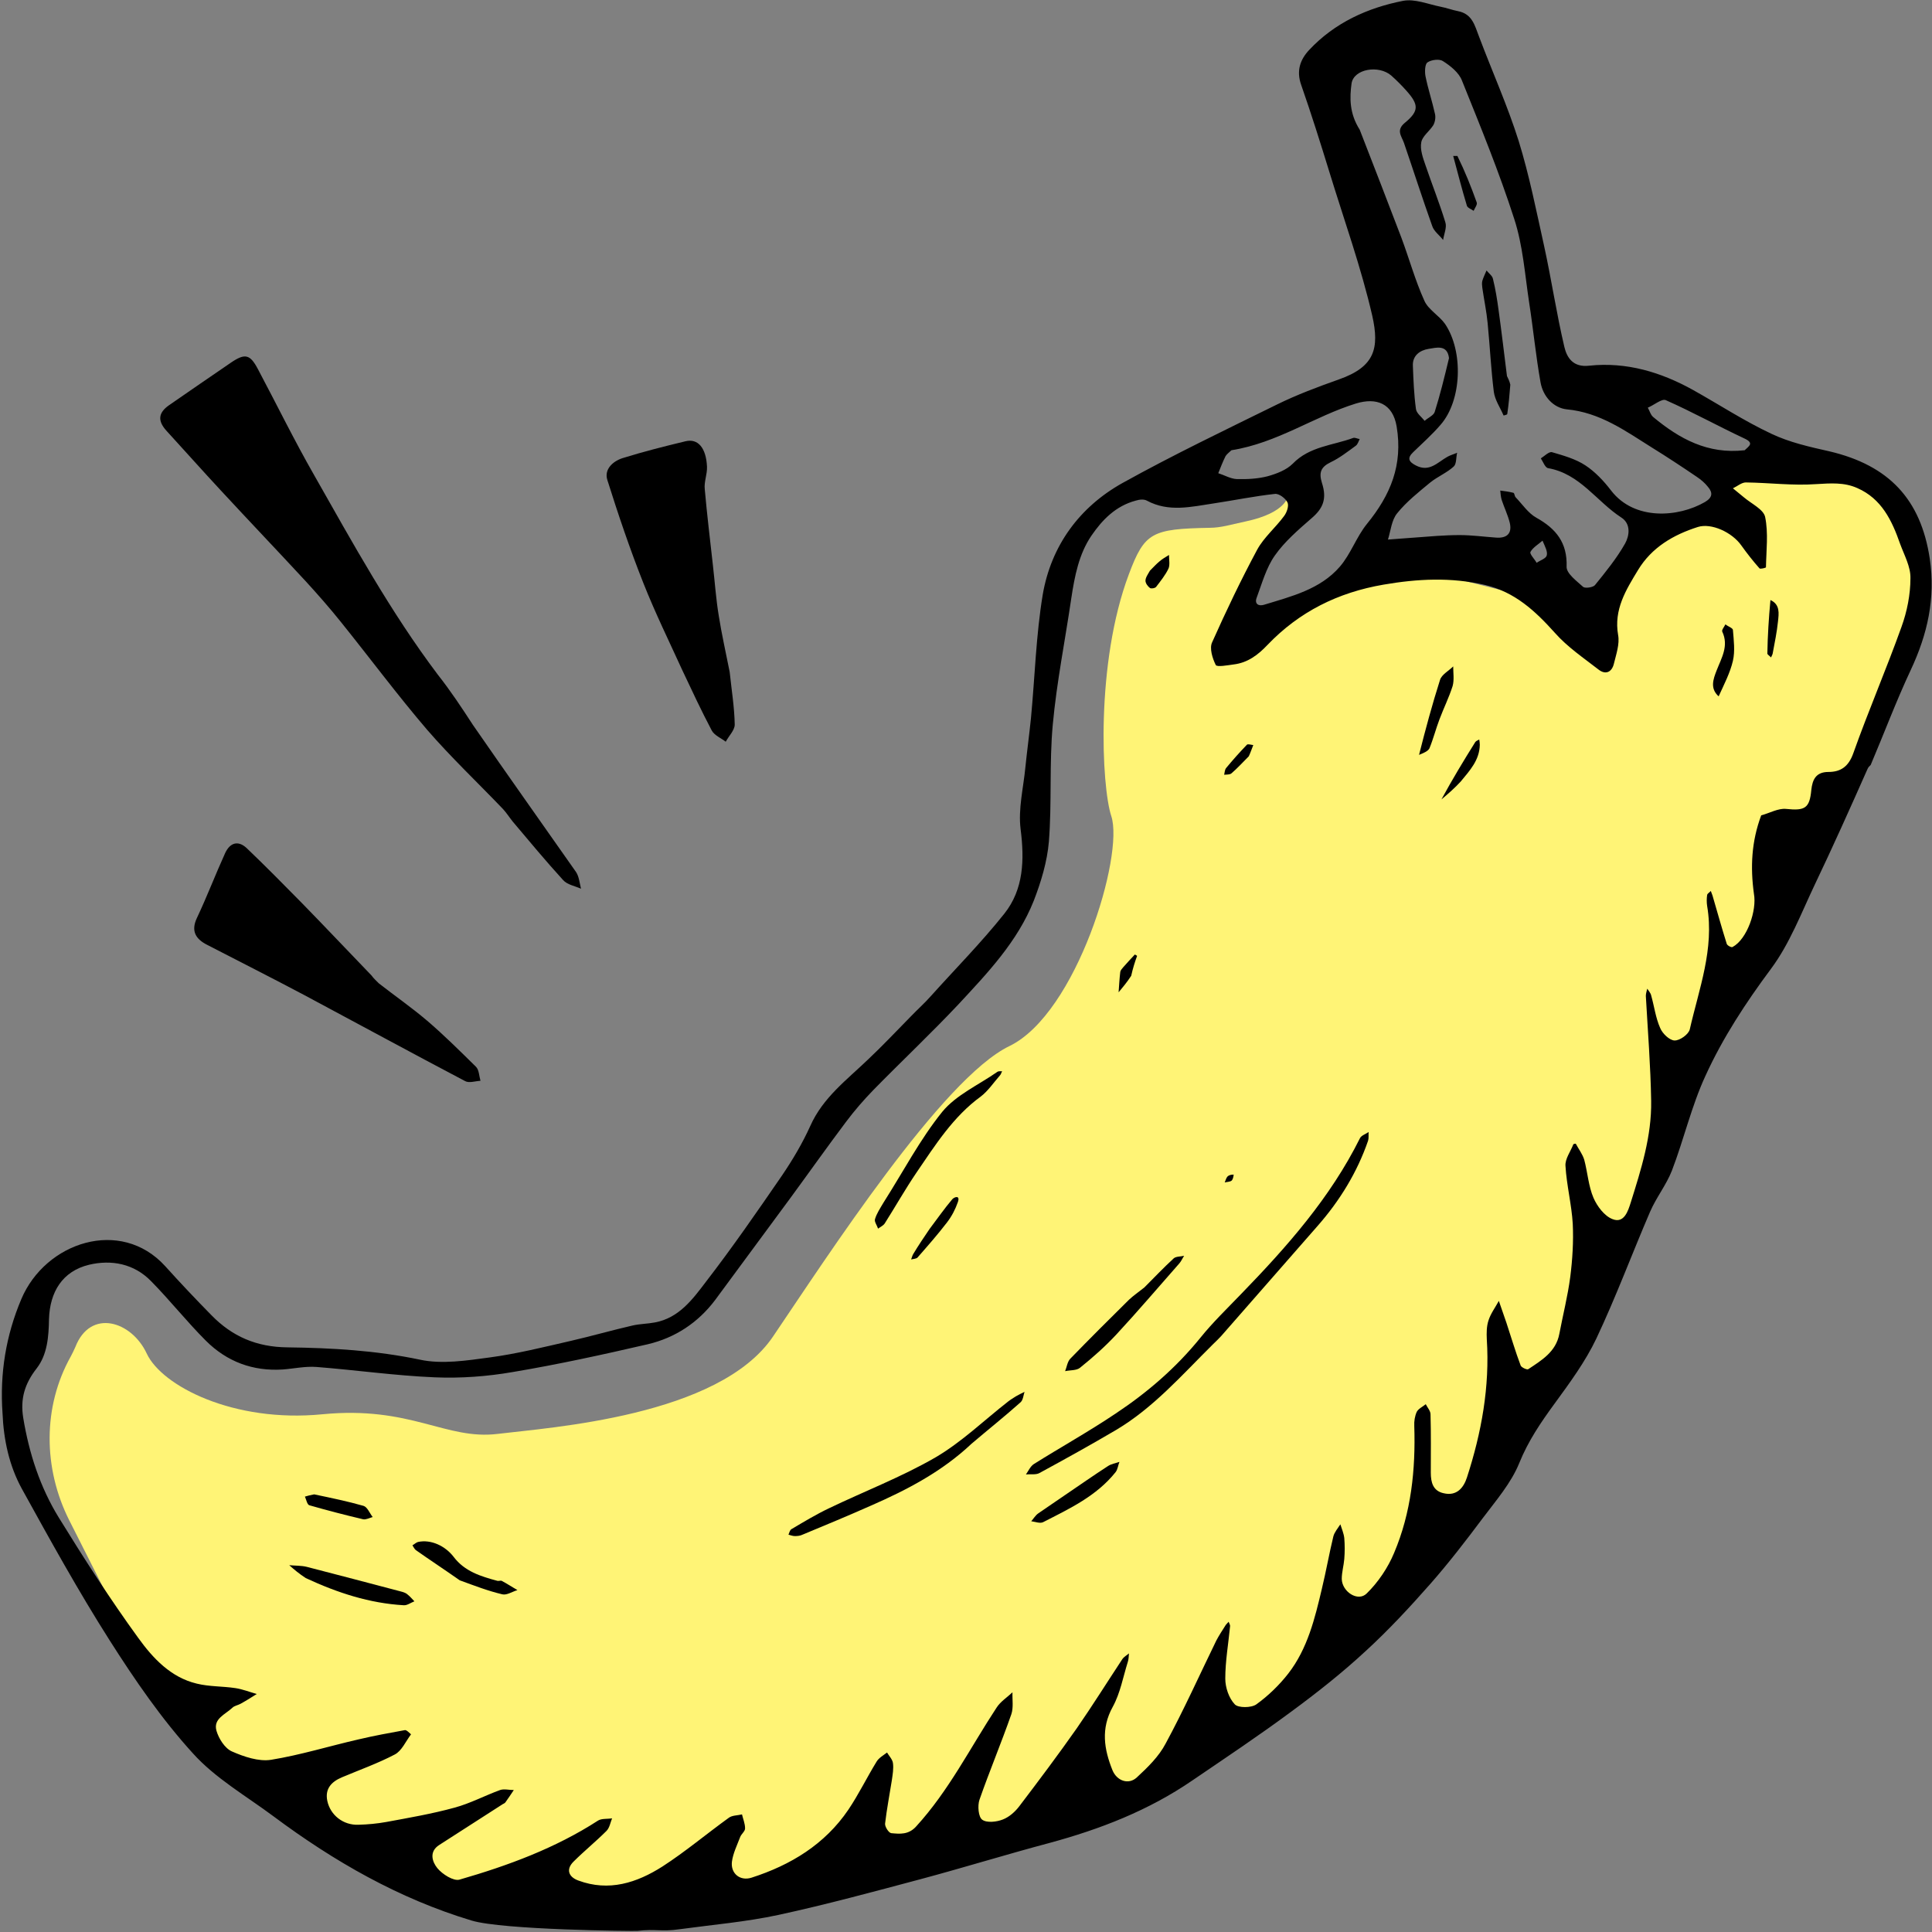 <?xml version="1.0" encoding="UTF-8"?>
<svg width="207px" height="207px" viewBox="0 0 207 207" version="1.1" xmlns="http://www.w3.org/2000/svg" xmlns:xlink="http://www.w3.org/1999/xlink">
    <rect x="0" y="0" width="207" height="207" fill="#808080" stroke="none"/>
    <!-- Generator: Sketch 53 (72520) - https://sketchapp.com -->
    <title>peper3-yellow</title>
    <desc>Created with Sketch.</desc>
    <g id="Welcome" stroke="none" stroke-width="1" fill="none" fill-rule="evenodd">
        <g id="HOME" transform="translate(-616, -5087)" fill-rule="nonzero">
            <g id="peper3-yellow" transform="translate(616, 5087)">
                <g id="Laag_2" transform="translate(5.1, 49.5)" fill="#FFF476">
                    <path d="M2.31,113.37 C-0.48,107.82 -0.54,101.22 2.49,95.82 C2.67,95.49 2.82,95.16 2.97,94.83 C4.59,90.66 9,92.04 10.62,95.52 C12.24,99 19.92,102.96 29.43,102.03 C38.94,101.1 42.66,104.82 48.24,104.13 C53.82,103.44 71.94,102.27 77.73,93.69 C83.55,85.11 95.85,66.06 103.05,62.58 C110.25,59.1 115.35,42.15 113.97,37.95 C112.92,34.8 112.26,21.54 115.86,12 C117.54,7.53 118.32,7.17 124.5,7.05 C125.1,7.05 125.7,6.96 126.27,6.84 C126.9,6.69 127.77,6.51 128.4,6.36 C132.75,5.43 132.9,3.63 132.9,3.63 C133.74,3.09 134.88,3.72 134.88,4.71 L134.88,4.71 L132.57,7.74 L130.71,10.29 L129.09,14.25 L128.16,17.04 L131.19,16.59 L137.7,13.8 L144.21,12.18 L148.62,11.94 L156.99,14.04 L161.88,16.35 L165.84,19.38 L168.87,11.49 L174.9,6.39 L180.72,5.7 L182.58,7.08 L179.34,0.81 L184.68,0.12 L193.5,1.29 L198.99,5.97 L200.88,13.5 L196.8,26.04 L187.08,44.85 L174.54,67.41 L169.2,83.7 L156.03,104.7 L147.87,116.94 L136.59,128.55 L121.8,139.77 L107.37,145.41 L90.45,149.16 L71.64,153.54 L54.39,154.17 L37.47,150.72 L22.41,141.63 L10.8,129.72 L10.17,128.94 L2.31,113.37 Z" id="Path"></path>
                </g>
                <g id="Contours" fill="#000000">
                    <path d="M200.07,82.44 C198.21,86.64 196.38,90.72 194.46,94.74 C192.99,97.83 191.76,101.1 189.75,103.8 C187.05,107.43 184.59,111.18 182.73,115.26 C181.23,118.5 180.42,122.07 179.13,125.43 C178.53,126.96 177.45,128.31 176.79,129.84 C174.84,134.37 173.13,138.99 171.03,143.43 C169.86,145.89 168.18,148.17 166.56,150.39 C165.09,152.4 163.74,154.38 162.78,156.75 C161.91,158.91 160.26,160.8 158.82,162.72 C157.05,165.09 155.22,167.46 153.27,169.68 C151.05,172.2 148.77,174.66 146.31,176.91 C143.82,179.22 141.12,181.35 138.39,183.36 C134.91,185.94 131.31,188.34 127.74,190.77 C123.06,193.98 117.87,195.99 112.44,197.46 C107.82,198.69 103.26,200.1 98.67,201.33 C93.6,202.68 88.53,204.06 83.4,205.17 C79.92,205.92 76.35,206.22 72.84,206.7 C70.77,207 70.35,206.64 68.28,206.88 C67.95,206.91 53.85,206.79 50.52,205.77 C42.75,203.43 35.79,199.44 29.31,194.61 C26.37,192.42 23.07,190.53 20.67,187.86 C17.31,184.17 14.43,179.97 11.76,175.77 C8.4,170.49 5.37,165 2.34,159.51 C0.99,157.05 0.39,154.29 0.27,151.41 C-0.03,147.18 0.63,143.1 2.28,139.2 C4.86,133.08 12.93,130.41 17.7,135.66 C19.32,137.46 20.97,139.2 22.65,140.91 C24.87,143.19 27.48,144.33 30.81,144.36 C35.55,144.42 40.29,144.69 45,145.68 C47.37,146.19 50.01,145.77 52.47,145.44 C55.38,145.05 58.26,144.33 61.14,143.67 C63.36,143.16 65.55,142.53 67.77,142.02 C68.55,141.84 69.39,141.84 70.17,141.69 C72.75,141.21 74.22,139.2 75.63,137.34 C78.48,133.65 81.15,129.78 83.79,125.94 C84.93,124.26 85.98,122.49 86.82,120.63 C88.17,117.6 90.72,115.71 93,113.52 C94.59,112.02 96.09,110.43 97.62,108.87 C98.31,108.15 99.06,107.49 99.72,106.74 C102.36,103.8 105.15,100.98 107.61,97.89 C109.68,95.28 109.77,92.13 109.35,88.83 C109.08,86.67 109.65,84.42 109.86,82.23 C110.04,80.46 110.28,78.72 110.46,76.95 C110.88,72.54 111,68.07 111.72,63.72 C112.62,58.47 115.65,54.33 120.27,51.75 C125.67,48.75 131.25,46.08 136.8,43.35 C138.93,42.3 141.18,41.46 143.46,40.65 C147.3,39.3 147.81,37.32 147.03,33.84 C145.83,28.62 144,23.55 142.44,18.45 C141.48,15.33 140.49,12.18 139.41,9.09 C138.87,7.56 139.32,6.36 140.28,5.34 C143.01,2.43 146.52,0.84 150.33,0.09 C151.59,-0.15 153,0.45 154.35,0.72 C154.98,0.84 155.61,1.08 156.24,1.2 C157.74,1.5 158.01,2.73 158.46,3.9 C159.87,7.65 161.52,11.31 162.72,15.12 C163.86,18.81 164.61,22.62 165.45,26.4 C166.23,29.97 166.77,33.6 167.61,37.17 C167.88,38.31 168.54,39.39 170.28,39.18 C174.27,38.76 177.96,39.87 181.41,41.79 C184.2,43.35 186.9,45.12 189.78,46.47 C191.73,47.4 193.89,47.88 196.02,48.36 C202.38,49.86 205.8,53.49 206.76,59.85 C207.39,64.11 206.52,67.95 204.72,71.79 C203.16,75.12 201.87,78.57 200.43,81.96 C200.31,82.08 200.16,82.2 200.07,82.44 L200.07,82.44 Z M188.7,87.36 C189.6,87.12 190.53,86.58 191.37,86.67 C193.38,86.88 193.89,86.61 194.07,84.63 C194.19,83.55 194.55,82.71 195.9,82.71 C197.22,82.71 198.06,82.14 198.57,80.7 C200.19,76.14 202.11,71.7 203.73,67.17 C204.33,65.52 204.69,63.69 204.69,61.95 C204.72,60.72 204.03,59.49 203.58,58.26 C202.71,55.77 201.6,53.43 198.99,52.29 C197.58,51.66 196.14,51.78 194.58,51.87 C192.09,52.05 189.57,51.72 187.05,51.69 C186.6,51.69 186.12,52.11 185.67,52.32 C186.06,52.65 186.45,52.95 186.84,53.28 C187.65,53.97 188.94,54.57 189.12,55.38 C189.48,57.12 189.24,58.98 189.21,60.78 C189.21,60.84 188.61,60.99 188.52,60.9 C187.83,60.12 187.17,59.28 186.57,58.44 C185.58,57.03 183.36,56.01 181.92,56.46 C179.28,57.3 176.97,58.65 175.5,61.08 C174.21,63.21 172.89,65.31 173.37,68.04 C173.55,69 173.16,70.11 172.92,71.1 C172.71,72 172.05,72.33 171.3,71.76 C169.68,70.5 167.94,69.33 166.59,67.8 C164.49,65.46 162.3,63.42 159.09,62.67 C155.46,61.83 151.89,62.01 148.23,62.64 C143.34,63.48 139.2,65.55 135.81,69.09 C134.79,70.17 133.68,71.01 132.18,71.19 C131.52,71.28 130.38,71.49 130.26,71.25 C129.9,70.53 129.57,69.45 129.87,68.82 C131.37,65.46 132.96,62.13 134.7,58.89 C135.42,57.57 136.68,56.52 137.58,55.29 C137.88,54.9 138.12,54.18 137.94,53.82 C137.73,53.4 137.04,52.86 136.59,52.92 C134.4,53.16 132.21,53.61 130.02,53.94 C127.62,54.3 125.22,54.9 122.88,53.64 C122.55,53.46 122.07,53.52 121.68,53.64 C119.55,54.21 118.11,55.68 116.94,57.39 C115.59,59.37 115.14,61.74 114.78,64.11 C114.12,68.61 113.22,73.08 112.8,77.61 C112.41,81.78 112.71,86.01 112.38,90.18 C112.2,92.31 111.54,94.5 110.76,96.51 C109.02,100.89 105.81,104.25 102.66,107.64 C99.72,110.76 96.6,113.7 93.6,116.76 C92.55,117.84 91.56,118.98 90.66,120.18 C88.65,122.85 86.7,125.61 84.72,128.31 C82.02,131.97 79.32,135.63 76.62,139.29 C74.79,141.72 72.33,143.34 69.39,144.03 C64.59,145.14 59.79,146.19 54.96,147 C52.2,147.48 49.35,147.69 46.56,147.57 C42.33,147.39 38.13,146.79 33.9,146.46 C32.7,146.37 31.5,146.64 30.3,146.73 C27.09,146.94 24.3,145.89 22.05,143.64 C20.01,141.6 18.21,139.32 16.2,137.28 C14.37,135.39 11.94,134.94 9.54,135.51 C6.69,136.2 5.34,138.42 5.25,141.33 C5.22,143.22 5.07,145.14 3.93,146.61 C2.64,148.26 2.16,149.88 2.49,151.92 C3.12,155.73 4.29,159.33 6.3,162.6 C9,166.98 11.79,171.33 14.82,175.5 C16.38,177.66 18.3,179.73 21.09,180.39 C22.44,180.72 23.85,180.66 25.23,180.87 C26.01,180.99 26.76,181.29 27.51,181.5 C26.94,181.86 26.37,182.22 25.77,182.55 C25.5,182.7 25.11,182.76 24.9,182.97 C24.15,183.69 22.83,184.14 23.19,185.43 C23.43,186.27 24.09,187.32 24.84,187.65 C26.13,188.22 27.72,188.76 29.04,188.55 C32.19,188.04 35.28,187.08 38.43,186.36 C40.08,185.97 41.73,185.67 43.38,185.37 C43.56,185.34 43.83,185.64 44.04,185.82 C43.47,186.57 43.05,187.59 42.3,187.98 C40.47,188.94 38.52,189.63 36.6,190.44 C35.49,190.92 34.8,191.67 35.07,192.96 C35.4,194.49 36.78,195.57 38.4,195.51 C39.42,195.48 40.41,195.39 41.4,195.21 C43.83,194.76 46.29,194.34 48.69,193.68 C50.37,193.23 51.93,192.39 53.58,191.79 C54,191.64 54.54,191.79 55.05,191.79 C54.75,192.24 54.45,192.69 54.15,193.11 C54.06,193.23 53.91,193.26 53.79,193.35 C51.54,194.79 49.32,196.23 47.07,197.67 C45.93,198.39 46.32,199.5 46.86,200.16 C47.4,200.82 48.6,201.57 49.23,201.39 C54.42,199.89 59.49,198.03 64.08,195.06 C64.47,194.82 65.07,194.91 65.58,194.82 C65.4,195.27 65.31,195.84 64.98,196.17 C63.84,197.31 62.58,198.33 61.44,199.47 C60.63,200.28 60.9,201.09 61.95,201.48 C65.25,202.71 68.25,201.72 70.98,199.98 C73.44,198.39 75.72,196.47 78.09,194.76 C78.45,194.49 79.02,194.52 79.5,194.4 C79.62,194.91 79.83,195.39 79.83,195.9 C79.83,196.23 79.41,196.5 79.29,196.86 C78.96,197.73 78.54,198.57 78.42,199.47 C78.27,200.73 79.29,201.57 80.52,201.18 C84.72,199.83 88.38,197.61 90.9,193.89 C92.01,192.24 92.88,190.44 93.93,188.73 C94.17,188.34 94.65,188.07 95.04,187.77 C95.25,188.13 95.61,188.49 95.67,188.88 C95.76,189.48 95.64,190.14 95.55,190.77 C95.31,192.3 95.01,193.83 94.83,195.39 C94.8,195.72 95.22,196.38 95.49,196.41 C96.42,196.5 97.35,196.59 98.16,195.69 C101.67,191.85 103.95,187.26 106.77,182.97 C107.19,182.31 107.91,181.86 108.48,181.32 C108.45,182.1 108.6,182.94 108.36,183.66 C107.28,186.75 106.02,189.75 104.94,192.84 C104.73,193.47 104.82,194.67 105.24,194.97 C105.72,195.33 106.8,195.21 107.46,194.94 C108.15,194.67 108.78,194.1 109.23,193.5 C111.33,190.74 113.4,187.98 115.38,185.16 C117.06,182.73 118.62,180.24 120.24,177.78 C120.42,177.51 120.72,177.36 120.96,177.15 C120.93,177.45 120.93,177.78 120.84,178.05 C120.33,179.67 120.03,181.41 119.22,182.88 C117.93,185.22 118.29,187.41 119.19,189.66 C119.67,190.83 120.93,191.25 121.8,190.44 C122.97,189.36 124.17,188.19 124.89,186.81 C126.84,183.21 128.52,179.46 130.32,175.77 C130.62,175.2 130.98,174.66 131.34,174.09 C131.43,173.97 131.55,173.88 131.64,173.76 C131.7,173.94 131.82,174.09 131.79,174.27 C131.61,176.13 131.28,177.99 131.28,179.85 C131.28,180.81 131.67,181.95 132.3,182.61 C132.66,183 134.07,183 134.61,182.61 C135.9,181.68 137.07,180.54 138.03,179.31 C140.1,176.64 140.88,173.4 141.63,170.22 C142.08,168.36 142.41,166.47 142.86,164.61 C142.98,164.16 143.34,163.74 143.61,163.32 C143.76,163.8 143.97,164.28 144.03,164.79 C144.09,165.54 144.09,166.29 144.03,167.04 C143.97,167.76 143.76,168.45 143.76,169.17 C143.79,170.55 145.5,171.66 146.43,170.73 C147.66,169.53 148.71,167.97 149.37,166.38 C151.2,162.06 151.68,157.47 151.53,152.79 C151.5,152.28 151.59,151.71 151.8,151.26 C151.98,150.93 152.43,150.72 152.76,150.45 C152.94,150.81 153.27,151.17 153.27,151.53 C153.33,153.63 153.3,155.7 153.3,157.8 C153.3,158.82 153.54,159.75 154.68,159.99 C156.06,160.32 156.81,159.42 157.17,158.31 C158.73,153.51 159.63,148.59 159.3,143.49 C159.27,142.83 159.27,142.11 159.48,141.48 C159.72,140.73 160.2,140.1 160.59,139.38 C160.86,140.16 161.13,140.94 161.4,141.72 C161.91,143.25 162.36,144.81 162.93,146.31 C163.02,146.52 163.62,146.79 163.74,146.7 C165.18,145.74 166.71,144.84 167.07,142.92 C167.46,140.88 167.97,138.87 168.24,136.83 C168.48,134.94 168.6,133.02 168.51,131.13 C168.39,129.06 167.85,126.99 167.73,124.92 C167.67,124.17 168.27,123.39 168.57,122.61 C168.6,122.55 168.84,122.52 168.84,122.55 C169.14,123.12 169.56,123.66 169.74,124.26 C170.1,125.61 170.19,127.08 170.73,128.34 C171.12,129.24 171.9,130.29 172.77,130.62 C174.03,131.13 174.45,129.69 174.72,128.85 C175.83,125.31 176.97,121.74 176.91,117.96 C176.85,114.21 176.55,110.46 176.34,106.71 C176.34,106.44 176.43,106.2 176.49,105.93 C176.64,106.17 176.85,106.38 176.91,106.65 C177.24,107.82 177.39,109.05 177.87,110.13 C178.11,110.73 178.86,111.45 179.4,111.48 C179.97,111.51 180.93,110.82 181.05,110.28 C182.04,105.93 183.69,101.67 182.91,97.08 C182.85,96.69 182.85,96.27 182.91,95.88 C182.94,95.73 183.18,95.61 183.3,95.46 C183.36,95.61 183.42,95.76 183.48,95.94 C183.99,97.68 184.47,99.42 185.01,101.13 C185.07,101.31 185.52,101.55 185.64,101.46 C187.2,100.62 188.25,97.53 187.92,95.76 C187.53,92.91 187.65,90.18 188.7,87.36 L188.7,87.36 Z M145.68,13.89 C147.18,17.76 148.68,21.6 150.15,25.47 C150.99,27.72 151.62,30.03 152.61,32.22 C153.03,33.18 154.2,33.81 154.83,34.71 C156.81,37.65 156.63,42.9 154.35,45.51 C153.45,46.56 152.4,47.49 151.41,48.45 C150.75,49.08 150.93,49.47 151.68,49.86 C153.15,50.64 154.02,49.53 155.1,48.93 C155.43,48.75 155.79,48.66 156.12,48.51 C156,49.02 156.06,49.71 155.76,49.98 C155.01,50.67 154.02,51.06 153.21,51.72 C151.98,52.74 150.69,53.76 149.7,54.99 C149.1,55.71 149.01,56.85 148.71,57.81 C149.64,57.75 150.6,57.66 151.53,57.6 C153.15,57.48 154.77,57.33 156.39,57.33 C157.68,57.33 159,57.51 160.29,57.6 C161.46,57.69 162.03,57.15 161.76,56.01 C161.55,55.17 161.16,54.36 160.89,53.55 C160.8,53.22 160.77,52.89 160.74,52.56 C161.22,52.62 161.67,52.68 162.15,52.8 C162.27,52.83 162.27,53.16 162.39,53.28 C163.11,54.03 163.74,54.99 164.61,55.47 C166.71,56.64 167.94,58.14 167.85,60.72 C167.82,61.44 168.93,62.25 169.62,62.88 C169.83,63.06 170.67,62.94 170.88,62.7 C172.05,61.26 173.22,59.82 174.12,58.23 C174.57,57.42 174.78,56.13 173.7,55.44 C171.06,53.73 169.29,50.76 165.87,50.16 C165.54,50.1 165.33,49.47 165.09,49.11 C165.48,48.87 165.96,48.36 166.29,48.45 C167.52,48.81 168.81,49.17 169.86,49.86 C170.91,50.55 171.84,51.54 172.62,52.56 C175.11,55.8 179.82,55.44 182.67,53.79 C183.48,53.31 183.54,52.8 183,52.17 C182.67,51.75 182.25,51.39 181.8,51.09 C180.21,50.01 178.62,48.96 176.97,47.94 C174.15,46.17 171.42,44.19 167.88,43.86 C166.44,43.71 165.33,42.48 165.06,40.98 C164.55,38.13 164.28,35.25 163.83,32.37 C163.38,29.4 163.17,26.31 162.24,23.46 C160.62,18.42 158.61,13.53 156.63,8.61 C156.3,7.77 155.4,7.05 154.59,6.54 C154.23,6.3 153.36,6.39 152.94,6.69 C152.67,6.87 152.64,7.68 152.73,8.16 C153,9.51 153.45,10.86 153.75,12.21 C153.84,12.6 153.75,13.08 153.57,13.41 C153.18,14.04 152.4,14.58 152.28,15.24 C152.13,16.02 152.46,16.92 152.73,17.7 C153.42,19.74 154.23,21.75 154.86,23.82 C155.04,24.36 154.71,25.08 154.62,25.71 C154.23,25.2 153.63,24.78 153.45,24.21 C152.4,21.27 151.44,18.27 150.42,15.3 C150.15,14.55 149.55,13.95 150.54,13.14 C152.07,11.88 152.01,11.19 150.66,9.69 C150.15,9.12 149.64,8.61 149.07,8.1 C147.72,6.93 145.05,7.38 144.81,8.94 C144.6,10.47 144.57,12.15 145.68,13.89 L145.68,13.89 Z M131.94,48.24 C131.73,48.45 131.46,48.63 131.31,48.87 C131.01,49.47 130.77,50.1 130.53,50.7 C131.19,50.91 131.85,51.3 132.51,51.33 C133.62,51.36 134.76,51.3 135.81,51.03 C136.77,50.76 137.82,50.37 138.51,49.68 C140.31,47.82 142.8,47.73 144.99,46.92 C145.17,46.86 145.44,47.01 145.68,47.04 C145.56,47.28 145.47,47.61 145.26,47.76 C144.39,48.39 143.52,49.08 142.56,49.53 C141.51,50.04 141.3,50.64 141.63,51.72 C142.2,53.46 141.75,54.48 140.52,55.53 C139.11,56.76 137.64,58.02 136.59,59.52 C135.66,60.84 135.21,62.52 134.64,64.05 C134.4,64.68 134.82,64.98 135.42,64.8 C138.36,63.9 141.45,63.15 143.55,60.72 C144.72,59.37 145.32,57.54 146.46,56.13 C148.98,53.04 150.33,49.83 149.64,45.69 C149.22,43.2 147.45,42.57 145.29,43.23 C140.82,44.61 136.86,47.46 131.94,48.24 L131.94,48.24 Z M186.93,48.24 C187.35,47.82 188.01,47.49 186.9,46.98 C184.08,45.66 181.32,44.13 178.47,42.87 C178.05,42.69 177.21,43.41 176.55,43.68 C176.76,44.04 176.85,44.46 177.15,44.7 C179.94,47.01 182.97,48.69 186.93,48.24 L186.93,48.24 Z M155.25,38.37 C155.07,36.87 153.87,37.26 153.06,37.38 C152.13,37.53 151.32,38.1 151.38,39.21 C151.44,40.77 151.5,42.3 151.71,43.83 C151.77,44.28 152.31,44.67 152.64,45.09 C153,44.76 153.6,44.52 153.72,44.13 C154.29,42.33 154.74,40.5 155.25,38.37 L155.25,38.37 Z M165.27,57.93 C164.82,58.32 164.25,58.65 163.98,59.13 C163.86,59.34 164.4,59.88 164.64,60.3 C165.03,60.03 165.63,59.85 165.72,59.52 C165.84,59.1 165.54,58.56 165.27,57.93 Z" id="Shape"></path>
                    <path d="M50.67,77.67 C54.36,83.01 58.05,88.2 61.71,93.42 C62.04,93.9 62.1,94.62 62.25,95.22 C61.59,94.92 60.78,94.8 60.33,94.29 C58.47,92.25 56.7,90.12 54.93,88.02 C54.57,87.57 54.27,87.09 53.88,86.67 C51.18,83.85 48.33,81.15 45.78,78.21 C42.57,74.46 39.63,70.5 36.54,66.66 C35.34,65.16 34.05,63.69 32.73,62.25 C29.73,59.01 26.67,55.8 23.67,52.56 C21.72,50.46 19.8,48.3 17.85,46.17 C16.86,45.09 16.95,44.22 18.12,43.41 C20.31,41.88 22.53,40.38 24.75,38.85 C26.25,37.83 26.79,37.95 27.63,39.54 C29.64,43.32 31.53,47.19 33.66,50.91 C37.8,58.2 41.85,65.58 46.92,72.3 C48.27,74.01 49.44,75.78 50.67,77.67 Z" id="Path"></path>
                    <path d="M40.59,105.36 C42.36,106.74 44.13,107.97 45.75,109.35 C47.58,110.91 49.29,112.62 51,114.3 C51.33,114.63 51.33,115.29 51.48,115.8 C50.91,115.83 50.25,116.07 49.83,115.83 C44.07,112.8 38.34,109.68 32.61,106.62 C29.16,104.79 25.65,103.02 22.17,101.22 C21,100.62 20.43,99.78 21.09,98.37 C22.17,96.09 23.07,93.72 24.12,91.41 C24.63,90.3 25.5,90 26.43,90.87 C28.44,92.79 30.39,94.77 32.34,96.75 C34.86,99.33 37.32,101.94 39.81,104.52 C40.02,104.82 40.29,105.06 40.59,105.36 Z" id="Path"></path>
                    <path d="M78.18,72 C78.39,73.98 78.69,75.81 78.72,77.64 C78.72,78.24 78.09,78.84 77.76,79.47 C77.25,79.08 76.53,78.78 76.26,78.27 C75.15,76.17 74.13,73.98 73.11,71.82 C71.7,68.73 70.2,65.67 68.94,62.49 C67.5,58.86 66.24,55.14 65.07,51.42 C64.71,50.28 65.67,49.41 66.72,49.08 C68.94,48.39 71.19,47.82 73.44,47.28 C74.79,46.95 75.66,48 75.75,50.01 C75.78,50.82 75.42,51.63 75.51,52.41 C75.75,55.14 76.08,57.84 76.38,60.54 C76.59,62.34 76.71,64.17 77.01,65.97 C77.31,67.89 77.76,69.87 78.18,72 Z" id="Path"></path>
                    <path d="M129.93,144.06 C126.6,147.36 123.57,150.84 119.58,153.21 C116.88,154.8 114.12,156.33 111.36,157.83 C110.97,158.04 110.4,157.92 109.92,157.98 C110.19,157.59 110.4,157.11 110.76,156.87 C113.67,155.04 116.7,153.36 119.55,151.44 C122.94,149.19 126,146.55 128.58,143.37 C129.93,141.69 131.49,140.19 132.99,138.63 C137.88,133.59 142.53,128.34 145.71,121.95 C145.86,121.65 146.34,121.5 146.64,121.29 C146.61,121.59 146.67,121.92 146.58,122.22 C145.41,125.61 143.55,128.64 141.18,131.34 C137.73,135.27 134.28,139.23 130.83,143.16 C130.59,143.43 130.29,143.7 129.93,144.06 Z" id="Path"></path>
                    <path d="M104.1,154.68 C100.92,157.68 97.17,159.63 93.33,161.31 C90.9,162.39 88.44,163.41 85.98,164.43 C85.74,164.55 85.44,164.58 85.17,164.58 C84.93,164.58 84.72,164.49 84.48,164.43 C84.57,164.22 84.63,163.92 84.81,163.83 C86.13,163.05 87.42,162.27 88.8,161.61 C92.61,159.78 96.6,158.25 100.23,156.15 C103.05,154.5 105.45,152.16 108.03,150.15 C108.3,149.94 108.57,149.79 108.84,149.61 C109.14,149.43 109.47,149.28 109.77,149.13 C109.65,149.49 109.62,150 109.35,150.24 C107.67,151.74 105.9,153.15 104.1,154.68 Z" id="Path"></path>
                    <path d="M94.68,128.82 C96.78,125.52 98.58,122.07 100.95,119.13 C102.45,117.3 104.85,116.25 106.86,114.84 C106.98,114.75 107.19,114.78 107.37,114.78 C107.28,114.93 107.25,115.11 107.13,115.23 C106.47,115.98 105.87,116.88 105.09,117.48 C102.12,119.64 100.2,122.7 98.19,125.64 C96.99,127.41 95.94,129.27 94.8,131.07 C94.65,131.31 94.32,131.46 94.08,131.64 C93.96,131.28 93.66,130.89 93.75,130.62 C93.93,130.02 94.29,129.48 94.68,128.82 Z" id="Path"></path>
                    <path d="M122.61,137.94 C123.69,136.86 124.68,135.81 125.76,134.82 C126,134.61 126.48,134.64 126.87,134.55 C126.69,134.82 126.57,135.12 126.36,135.36 C124.11,137.91 121.92,140.49 119.61,142.98 C118.41,144.27 117.09,145.44 115.71,146.55 C115.35,146.85 114.66,146.79 114.12,146.91 C114.3,146.46 114.36,145.92 114.66,145.59 C116.73,143.46 118.83,141.36 120.96,139.26 C121.44,138.81 122.01,138.42 122.61,137.94 Z" id="Path"></path>
                    <path d="M32.76,169.08 C32.07,168.63 31.53,168.18 30.99,167.7 C31.62,167.76 32.28,167.73 32.88,167.88 C36.27,168.75 39.66,169.65 43.08,170.55 C43.29,170.61 43.53,170.7 43.68,170.85 C43.95,171.06 44.16,171.33 44.4,171.57 C44.01,171.72 43.62,172.02 43.26,171.99 C39.6,171.78 36.18,170.67 32.76,169.08 Z" id="Path"></path>
                    <path d="M49.26,169.32 C47.64,168.18 46.08,167.16 44.55,166.08 C44.4,165.96 44.31,165.75 44.19,165.57 C44.4,165.45 44.58,165.27 44.79,165.21 C46.17,164.91 47.7,165.63 48.6,166.8 C49.77,168.36 51.51,168.9 53.31,169.38 C53.46,169.41 53.64,169.32 53.76,169.38 C54.33,169.68 54.87,170.04 55.44,170.37 C54.9,170.52 54.3,170.94 53.82,170.82 C52.29,170.46 50.82,169.89 49.26,169.32 Z" id="Path"></path>
                    <path d="M114.09,160.2 C115.68,159.12 117.18,158.07 118.71,157.08 C119.07,156.84 119.52,156.78 119.94,156.63 C119.79,156.99 119.76,157.44 119.52,157.74 C117.48,160.29 114.6,161.64 111.78,163.08 C111.45,163.26 110.94,163.05 110.49,162.99 C110.73,162.72 110.94,162.36 111.24,162.15 C112.14,161.52 113.1,160.89 114.09,160.2 Z" id="Path"></path>
                    <path d="M152.04,80.88 C152.73,78.15 153.45,75.48 154.29,72.84 C154.47,72.27 155.22,71.88 155.7,71.4 C155.7,72.09 155.82,72.84 155.64,73.5 C155.25,74.73 154.68,75.87 154.23,77.07 C153.84,78.09 153.57,79.17 153.15,80.19 C152.97,80.52 152.46,80.7 152.04,80.88 Z" id="Path"></path>
                    <path d="M33.66,160.11 C35.52,160.5 37.26,160.86 38.94,161.34 C39.36,161.46 39.6,162.12 39.93,162.54 C39.6,162.63 39.21,162.84 38.91,162.78 C36.99,162.33 35.04,161.82 33.15,161.28 C32.91,161.22 32.82,160.68 32.67,160.35 C32.94,160.26 33.24,160.2 33.66,160.11 Z" id="Path"></path>
                    <path d="M184.14,74.61 C183.21,73.77 183.54,72.81 183.93,71.82 C184.44,70.5 185.25,69.21 184.53,67.68 C184.44,67.5 184.74,67.17 184.86,66.9 C185.13,67.11 185.67,67.29 185.67,67.5 C185.76,68.61 185.91,69.75 185.67,70.8 C185.37,72.09 184.74,73.29 184.14,74.61 Z" id="Path"></path>
                    <path d="M99.6,131.67 C100.44,130.56 101.19,129.48 102.03,128.49 C102.24,128.25 102.9,128.01 102.63,128.79 C102.36,129.57 101.97,130.32 101.46,130.98 C100.47,132.27 99.39,133.5 98.31,134.73 C98.16,134.88 97.86,134.88 97.62,134.94 C97.71,134.73 97.74,134.52 97.86,134.34 C98.4,133.44 98.97,132.6 99.6,131.67 Z" id="Path"></path>
                    <path d="M154.44,85.65 C155.58,83.55 156.81,81.51 158.07,79.5 C158.16,79.38 158.34,79.32 158.49,79.23 C158.52,79.41 158.55,79.62 158.55,79.8 C158.52,81.45 157.47,82.56 156.51,83.73 C155.88,84.42 155.16,85.05 154.44,85.65 Z" id="Path"></path>
                    <path d="M189.69,64.29 C190.74,64.77 190.59,65.73 190.5,66.57 C190.38,67.74 190.14,68.88 189.93,70.02 C189.9,70.17 189.81,70.29 189.75,70.44 C189.63,70.29 189.36,70.14 189.36,70.02 C189.39,68.13 189.51,66.24 189.69,64.29 Z" id="Path"></path>
                    <path d="M123.21,61.14 C123.6,60.75 123.9,60.42 124.23,60.15 C124.53,59.88 124.92,59.67 125.25,59.46 C125.25,59.97 125.37,60.54 125.19,60.93 C124.86,61.62 124.35,62.25 123.87,62.88 C123.75,63.03 123.33,63.09 123.21,63 C122.97,62.82 122.73,62.49 122.73,62.22 C122.73,61.89 122.97,61.56 123.21,61.14 Z" id="Path"></path>
                    <path d="M121.2,104.55 C120.75,105.24 120.3,105.78 119.85,106.32 C119.91,105.57 119.94,104.85 120.03,104.13 C120.06,103.95 120.21,103.8 120.33,103.65 C120.75,103.17 121.17,102.72 121.59,102.27 C121.59,102.27 121.83,102.39 121.83,102.42 C121.59,103.08 121.38,103.74 121.2,104.55 Z" id="Path"></path>
                    <path d="M133.8,81.03 C133.14,81.69 132.57,82.32 131.94,82.86 C131.76,83.01 131.43,82.98 131.16,83.01 C131.22,82.77 131.22,82.47 131.37,82.29 C132.09,81.42 132.81,80.61 133.59,79.8 C133.68,79.68 134.04,79.8 134.28,79.83 C134.13,80.19 134.01,80.58 133.8,81.03 Z" id="Path"></path>
                    <path d="M132.18,125.85 C132.15,126.12 132.09,126.39 131.94,126.51 C131.76,126.63 131.46,126.63 131.22,126.69 C131.31,126.48 131.37,126.24 131.49,126.09 C131.64,125.91 131.88,125.85 132.18,125.85 Z" id="Path"></path>
                    <path d="M161.82,41.22 C161.73,42.36 161.64,43.38 161.49,44.37 C161.49,44.43 161.1,44.52 161.1,44.52 C160.74,43.68 160.17,42.87 160.05,41.97 C159.75,39.54 159.63,37.08 159.39,34.62 C159.27,33.36 159,32.1 158.82,30.84 C158.79,30.6 158.76,30.33 158.82,30.09 C158.94,29.7 159.12,29.34 159.27,28.98 C159.51,29.28 159.9,29.55 159.96,29.88 C160.23,30.96 160.41,32.1 160.56,33.21 C160.89,35.58 161.16,37.92 161.46,40.29 C161.58,40.56 161.73,40.8 161.82,41.22 Z" id="Path"></path>
                    <path d="M156.15,16.71 C156.96,18.36 157.62,20.01 158.22,21.69 C158.31,21.93 158.01,22.29 157.89,22.59 C157.65,22.41 157.26,22.29 157.17,22.05 C156.63,20.28 156.18,18.48 155.7,16.71 C155.79,16.71 155.91,16.71 156.15,16.71 Z" id="Path"></path>
                </g>
            </g>
        </g>
    </g>
</svg>